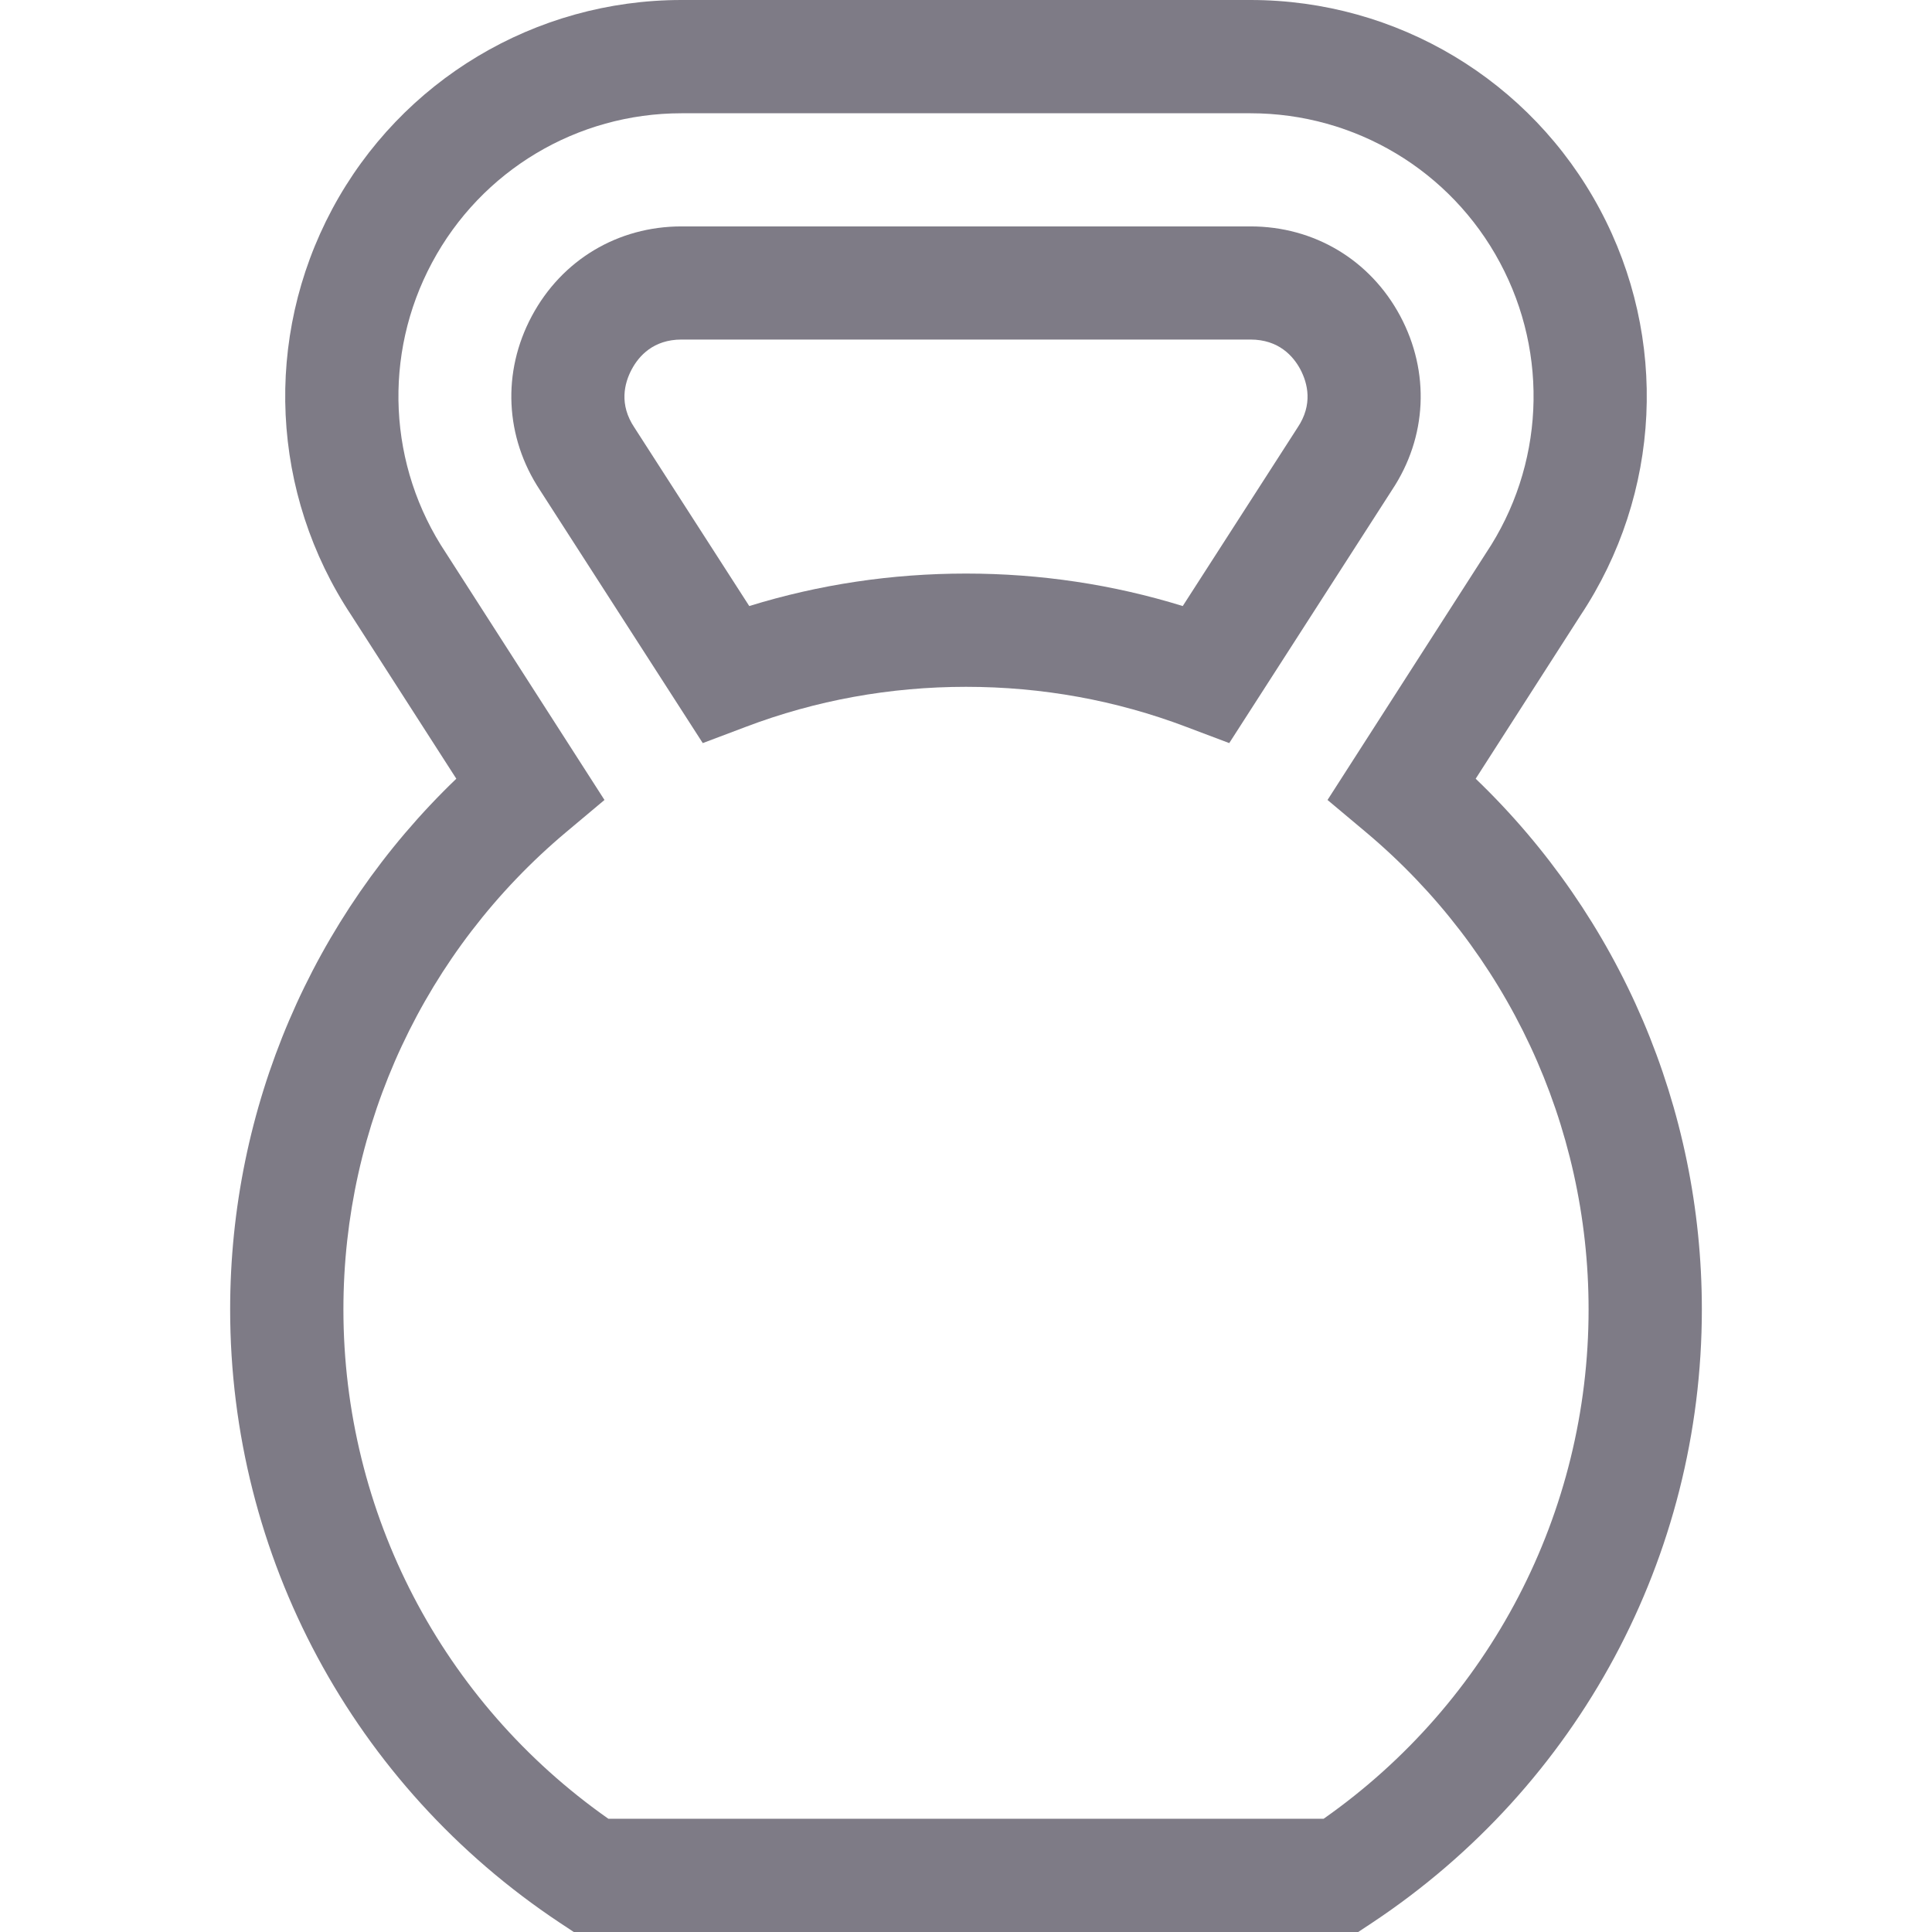 <svg width="16" height="16" viewBox="0 0 16 16" fill="none" xmlns="http://www.w3.org/2000/svg">
    <g clip-path="url(#clip0_1_510)">
        <path d="M12.221 6.449L13.088 5.098C13.759 4.089 13.82 2.8 13.249 1.733C12.677 0.664 11.568 0 10.356 0H5.644C4.432 0 3.323 0.664 2.751 1.732C2.18 2.8 2.241 4.089 2.911 5.098L3.779 6.449C2.584 7.596 1.906 9.175 1.906 10.844C1.906 12.889 2.926 14.787 4.634 15.922L4.752 16H11.248L11.366 15.922C13.074 14.787 14.094 12.889 14.094 10.844C14.094 9.175 13.416 7.596 12.221 6.449ZM10.962 15.062H5.038C3.661 14.095 2.844 12.528 2.844 10.844C2.844 9.315 3.517 7.874 4.69 6.89L5.006 6.625L3.694 4.581C3.213 3.861 3.169 2.938 3.578 2.175C3.986 1.412 4.778 0.938 5.644 0.938H10.356C11.222 0.938 12.014 1.412 12.422 2.175C12.831 2.938 12.787 3.861 12.306 4.581L10.994 6.625L11.31 6.89C12.483 7.874 13.156 9.315 13.156 10.844C13.156 12.528 12.339 14.095 10.962 15.062Z" fill="#7E7B86"/>
        <path d="M11.596 2.617C11.347 2.152 10.883 1.875 10.356 1.875H5.644C5.117 1.875 4.653 2.152 4.404 2.618C4.156 3.082 4.182 3.62 4.471 4.058L5.82 6.154L6.175 6.02C6.757 5.799 7.371 5.688 8 5.688C8.629 5.688 9.243 5.799 9.825 6.02L10.18 6.154L11.528 4.058C11.819 3.62 11.844 3.082 11.596 2.617ZM10.746 3.541L9.795 5.019C9.216 4.84 8.614 4.75 8 4.75C7.386 4.75 6.784 4.84 6.205 5.019L5.254 3.541C5.125 3.349 5.171 3.173 5.231 3.06C5.291 2.947 5.412 2.812 5.644 2.812H10.356C10.588 2.812 10.709 2.947 10.769 3.059C10.829 3.173 10.875 3.349 10.746 3.541Z" fill="#7E7B86"/>
    </g>
    <defs>
        <clipPath id="clip0_1_510">
            <rect width="16" height="16" fill="white"/>
        </clipPath>
    </defs>
</svg>
